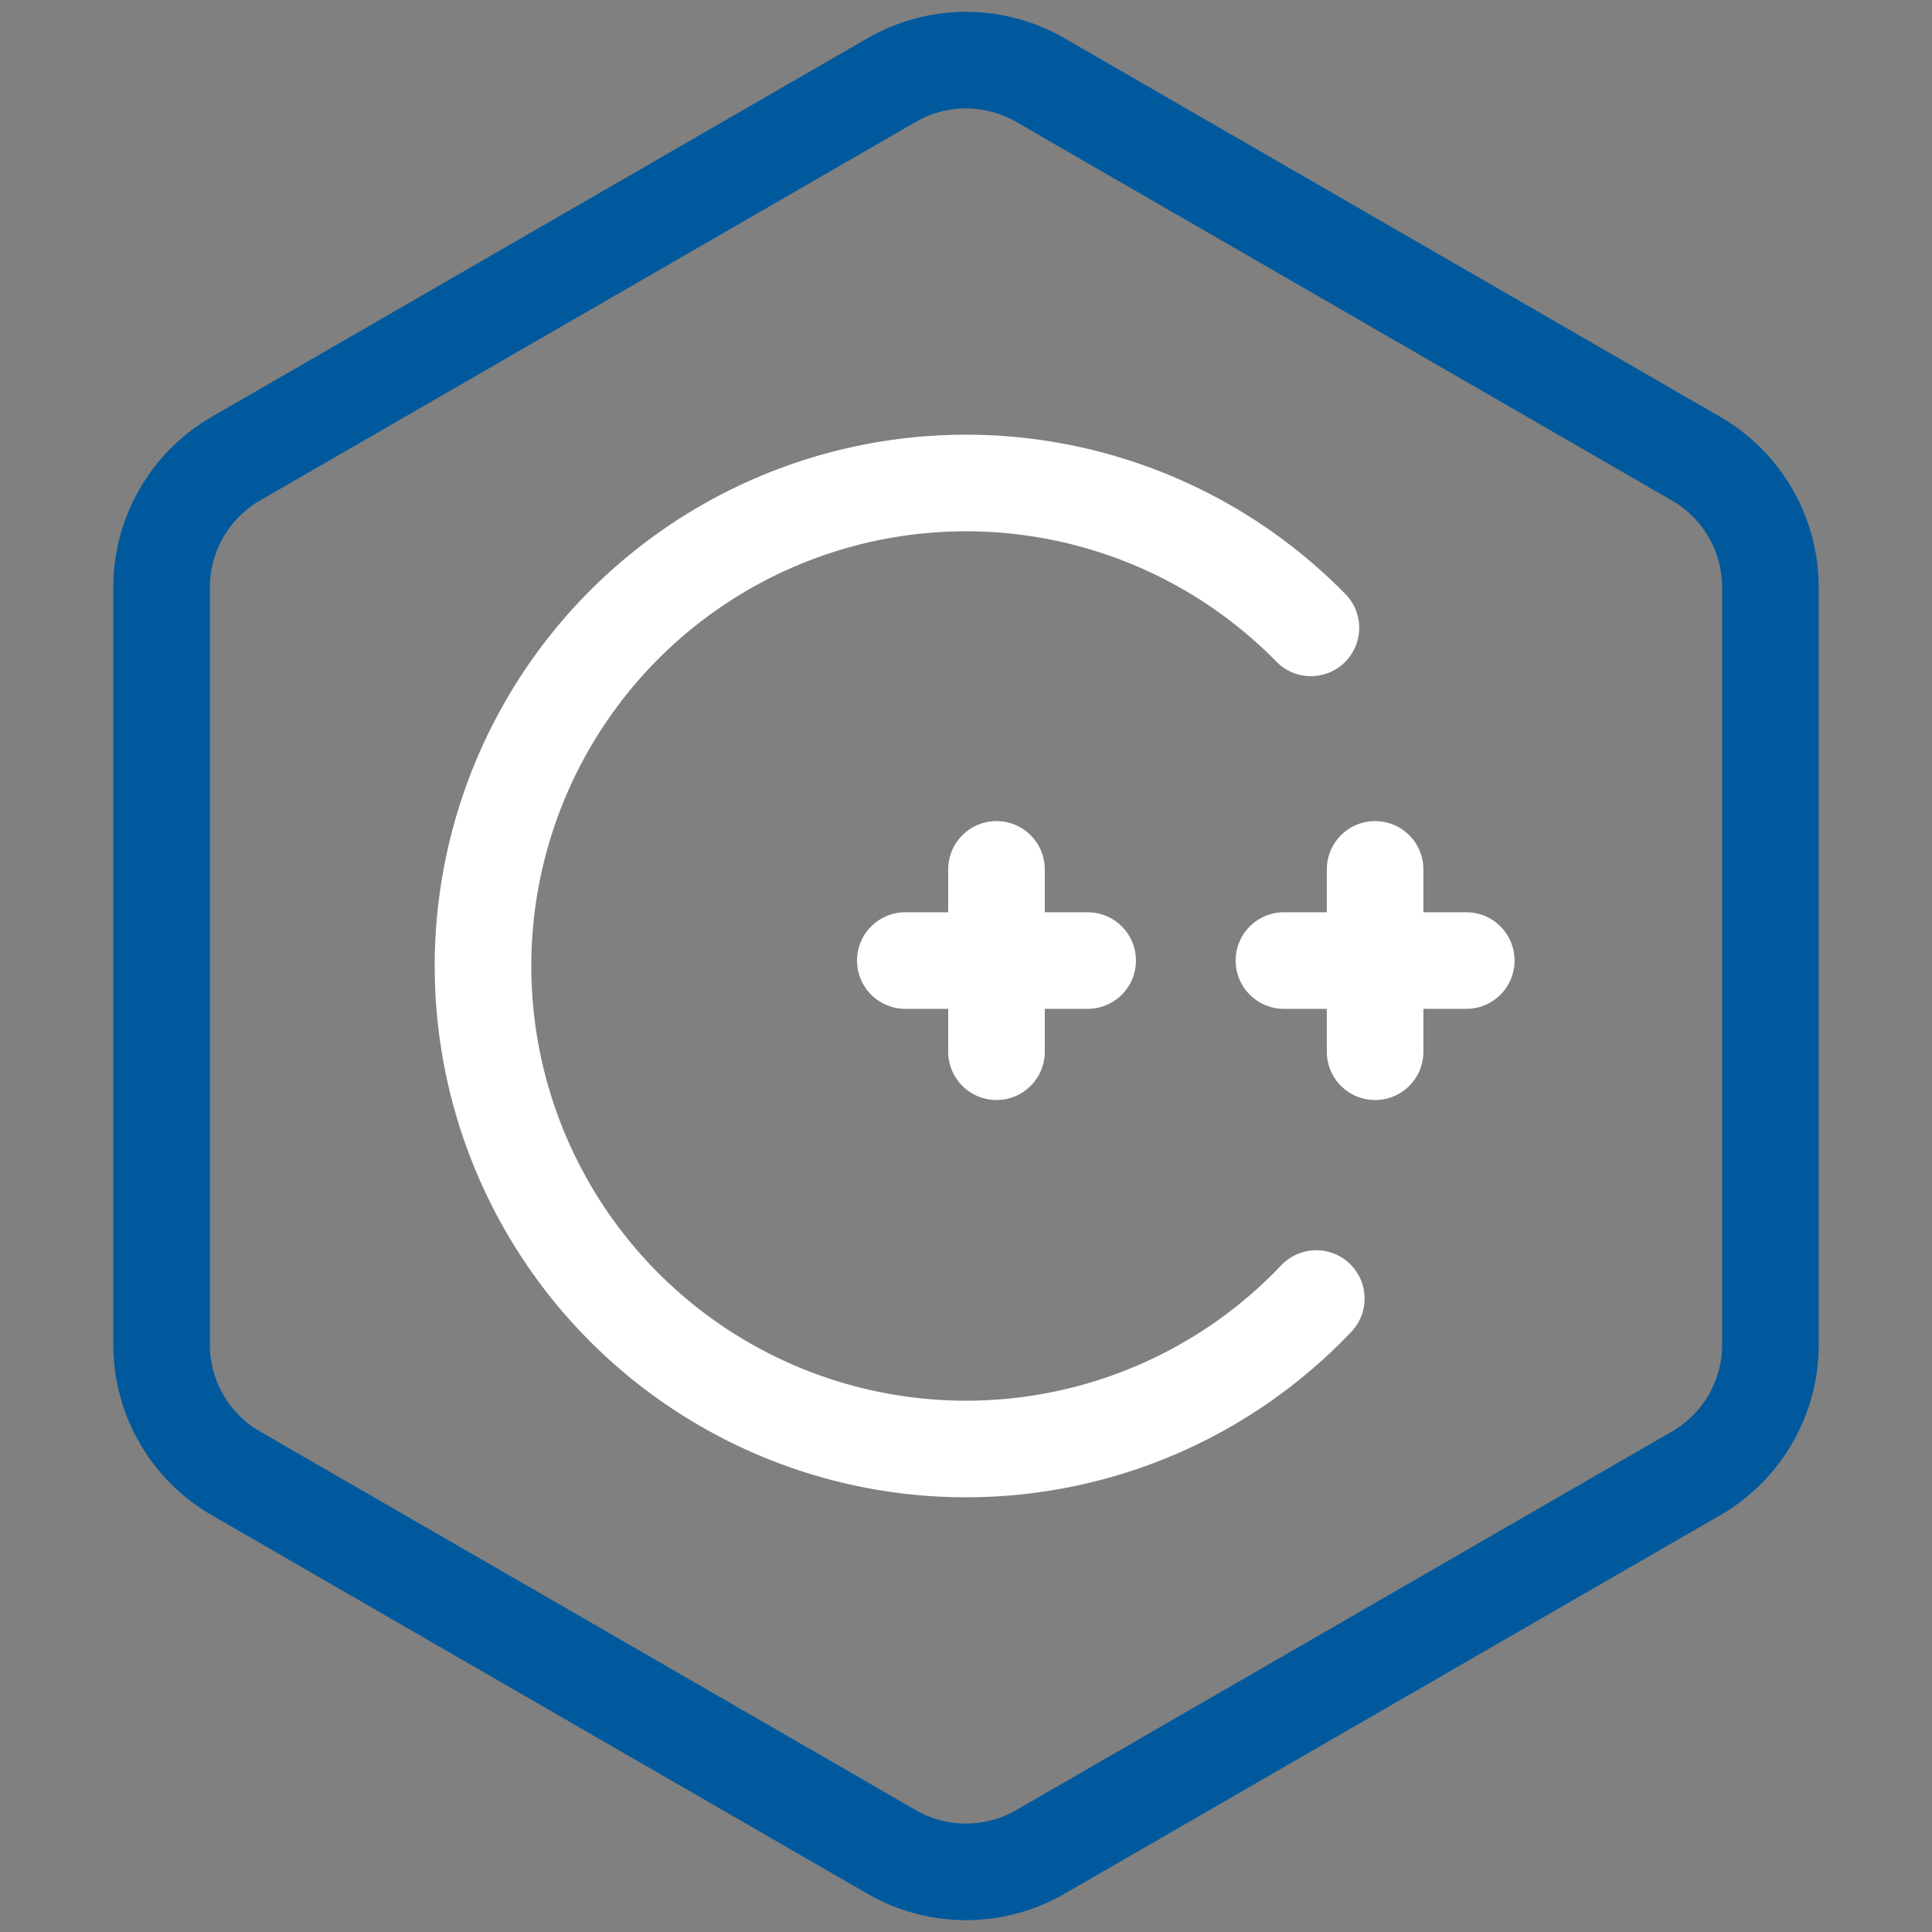<?xml version="1.0" encoding="UTF-8" standalone="no"?>
<!-- Created with Inkscape (http://www.inkscape.org/) -->

<svg
   width="100.0px"
   height="100.0px"
   viewBox="0 0 100.0 100.0"
   version="1.1"
   id="SVGRoot"
   sodipodi:docname="cpp.svg"
   inkscape:version="1.2.1 (9c6d41e, 2022-07-14)"
   xmlns:inkscape="http://www.inkscape.org/namespaces/inkscape"
   xmlns:sodipodi="http://sodipodi.sourceforge.net/DTD/sodipodi-0.dtd"
   xmlns="http://www.w3.org/2000/svg"
   xmlns:svg="http://www.w3.org/2000/svg">
  <rect x="0" y="0" width="100.0" height="100.0" fill="#808080" stroke="none"/>
  <defs
     id="defs3561">
    <linearGradient
       id="linearGradient32659"
       x1="6"
       x2="235"
       y1="33"
       y2="344"
       gradientTransform="matrix(0.071,0,0,0.071,1.34,1.894)"
       gradientUnits="userSpaceOnUse">
      <stop
         stop-color="#41D1FF"
         id="stop32655" />
      <stop
         offset="1"
         stop-color="#BD34FE"
         id="stop32657" />
    </linearGradient>
    <linearGradient
       id="linearGradient32667"
       x1="194.651"
       x2="236.076"
       y1="8.818"
       y2="292.989"
       gradientTransform="matrix(0.071,0,0,0.071,1.34,1.894)"
       gradientUnits="userSpaceOnUse">
      <stop
         stop-color="#FFEA83"
         id="stop32661" />
      <stop
         offset=".083"
         stop-color="#FFDD35"
         id="stop32663" />
      <stop
         offset="1"
         stop-color="#FFA800"
         id="stop32665" />
    </linearGradient>
  </defs>
  <sodipodi:namedview
     id="namedview32486"
     pagecolor="#181825"
     bordercolor="#000000"
     borderopacity="0.247"
     inkscape:showpageshadow="2"
     inkscape:pageopacity="0"
     inkscape:pagecheckerboard="0"
     inkscape:deskcolor="#313244"
     inkscape:document-units="px"
     showgrid="true"
     inkscape:zoom="4.5054921"
     inkscape:cx="54.267102"
     inkscape:cy="42.836608"
     inkscape:window-width="1432"
     inkscape:window-height="760"
     inkscape:window-x="0"
     inkscape:window-y="38"
     inkscape:window-maximized="0"
     inkscape:current-layer="SVGRoot"
     showborder="false">
    <inkscape:grid
       type="xygrid"
       id="grid32609" />
  </sodipodi:namedview>
  <path
     d="m 53.846,4.143 33.944,19.598 c 0.798,0.461 1.494,1.053 2.066,1.74 1.133,1.361 1.781,3.096 1.781,4.922 v 19.598 19.598 c 0,1.42 -0.391,2.784 -1.098,3.96 -0.661,1.101 -1.598,2.037 -2.749,2.701 L 53.846,95.858 c -1.19,0.687 -2.518,1.03 -3.846,1.03 -1.328,0 -2.656,-0.343 -3.846,-1.03 L 12.209,76.26 C 11.059,75.596 10.122,74.659 9.461,73.558 8.754,72.382 8.363,71.018 8.363,69.598 V 50 30.402 c 0,-2.748 1.466,-5.288 3.846,-6.662 L 46.154,4.143 c 1.19,-0.687 2.518,-1.031 3.846,-1.031 1.328,0 2.656,0.344 3.846,1.031 z"
     stroke="#2b66ff"
     stroke-width="6.224"
     id="path25735"
     style="stroke-width:5;stroke-dasharray:none;fill:none;stroke-linecap:round;stroke-linejoin:round;stroke:#00599d;stroke-opacity:1" />
  <path
     id="path30742"
     style="fill:none;stroke:#ffffff;stroke-width:5;stroke-linecap:round;stroke-linejoin:round;stroke-dasharray:none;stroke-opacity:1"
     d="m 46.859,49.718 h 9.438 m -4.719,4.719 v -9.438" />
  <path
     id="path30754"
     style="fill:none;stroke:#ffffff;stroke-width:5;stroke-linecap:round;stroke-linejoin:round;stroke-dasharray:none;stroke-opacity:1"
     d="m 66.456,49.718 h 9.438 m -4.719,4.719 v -9.438" />
  <path
     style="fill:none;stroke:#ffffff;stroke-width:5;stroke-linecap:round;stroke-linejoin:round;stroke-opacity:1"
     id="path45427"
     sodipodi:type="arc"
     sodipodi:cx="50"
     sodipodi:cy="50"
     sodipodi:rx="25"
     sodipodi:ry="25"
     sodipodi:start="0.75943707"
     sodipodi:end="5.5076988"
     sodipodi:arc-type="arc"
     d="M 68.131,67.213 A 25,25 0 0 1 40.827,73.256 25,25 0 0 1 25.001,50.201 25,25 0 0 1 40.455,26.894 25,25 0 0 1 67.852,32.498"
     sodipodi:open="true" />
</svg>
